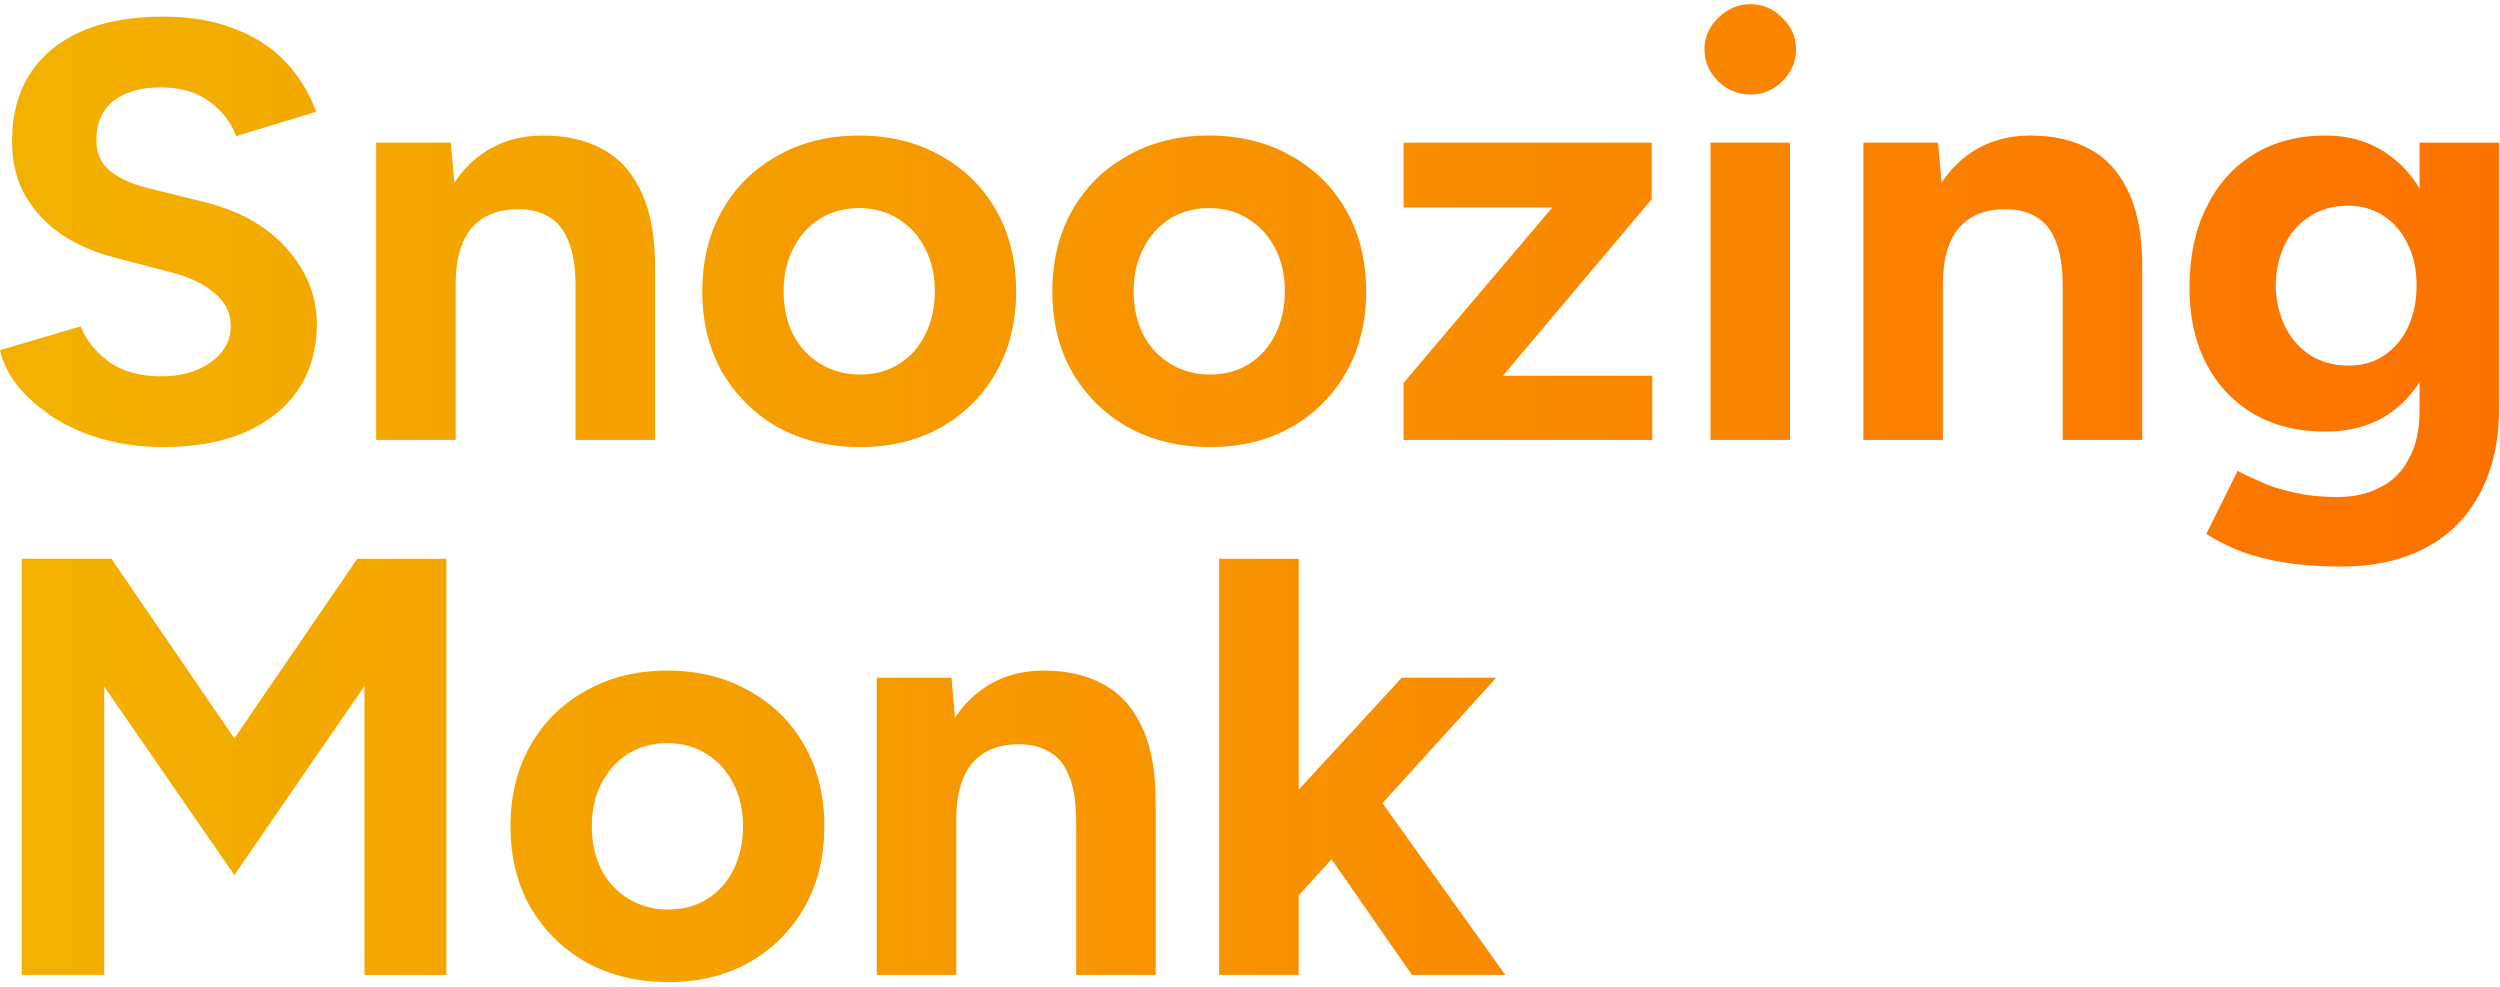 <svg width="152" height="60" viewBox="0 0 152 60" fill="none" xmlns="http://www.w3.org/2000/svg">
<g clip-path="url(#clip0_63_8)">
<path d="M9.926 27.181C8.632 27.181 7.423 27.024 6.3 26.711C5.177 26.398 4.175 25.964 3.296 25.41C2.417 24.831 1.685 24.193 1.099 23.494C0.537 22.795 0.171 22.06 0 21.289L4.908 19.843C5.225 20.663 5.787 21.373 6.593 21.976C7.399 22.554 8.412 22.855 9.633 22.88C10.927 22.904 11.977 22.627 12.783 22.048C13.613 21.47 14.028 20.723 14.028 19.807C14.028 19.012 13.698 18.349 13.039 17.819C12.404 17.265 11.525 16.843 10.402 16.554L7.069 15.687C5.824 15.373 4.725 14.904 3.773 14.277C2.82 13.627 2.075 12.831 1.538 11.892C1.001 10.952 0.733 9.855 0.733 8.602C0.733 6.217 1.526 4.362 3.113 3.036C4.725 1.687 6.996 1.012 9.926 1.012C11.562 1.012 12.99 1.253 14.211 1.735C15.456 2.193 16.494 2.855 17.324 3.723C18.155 4.59 18.789 5.614 19.229 6.795L14.358 8.277C14.065 7.458 13.527 6.759 12.746 6.181C11.965 5.602 10.976 5.313 9.779 5.313C8.558 5.313 7.594 5.59 6.886 6.145C6.202 6.699 5.86 7.482 5.86 8.494C5.86 9.289 6.129 9.916 6.666 10.373C7.228 10.831 7.985 11.181 8.937 11.422L12.306 12.253C14.504 12.783 16.213 13.735 17.434 15.108C18.655 16.482 19.265 18.012 19.265 19.699C19.265 21.193 18.899 22.506 18.167 23.639C17.434 24.747 16.372 25.614 14.98 26.241C13.588 26.867 11.904 27.181 9.926 27.181ZM22.87 26.747V8.675H27.412L27.705 12V26.747H22.87ZM34.994 26.747V17.494H39.828V26.747H34.994ZM34.994 17.494C34.994 16.265 34.847 15.313 34.554 14.639C34.286 13.964 33.895 13.482 33.382 13.193C32.869 12.88 32.271 12.723 31.587 12.723C30.342 12.699 29.378 13.072 28.694 13.843C28.035 14.614 27.705 15.759 27.705 17.277H26.093C26.093 15.349 26.374 13.723 26.936 12.398C27.522 11.048 28.328 10.024 29.353 9.325C30.403 8.602 31.624 8.241 33.016 8.241C34.457 8.241 35.69 8.53 36.715 9.108C37.741 9.687 38.522 10.59 39.059 11.819C39.597 13.024 39.853 14.59 39.828 16.518V17.494H34.994ZM52.295 27.181C50.439 27.181 48.778 26.783 47.313 25.988C45.873 25.169 44.737 24.048 43.907 22.627C43.101 21.205 42.699 19.566 42.699 17.711C42.699 15.855 43.101 14.217 43.907 12.795C44.713 11.373 45.836 10.265 47.277 9.47C48.717 8.651 50.365 8.241 52.221 8.241C54.101 8.241 55.762 8.651 57.203 9.47C58.643 10.265 59.766 11.373 60.572 12.795C61.378 14.217 61.781 15.855 61.781 17.711C61.781 19.566 61.378 21.205 60.572 22.627C59.766 24.048 58.643 25.169 57.203 25.988C55.786 26.783 54.151 27.181 52.295 27.181ZM52.295 22.771C53.198 22.771 53.992 22.554 54.675 22.12C55.359 21.687 55.884 21.096 56.25 20.349C56.641 19.578 56.836 18.699 56.836 17.711C56.836 16.723 56.641 15.855 56.25 15.108C55.859 14.337 55.31 13.735 54.602 13.301C53.918 12.867 53.125 12.651 52.221 12.651C51.342 12.651 50.549 12.867 49.841 13.301C49.157 13.735 48.62 14.337 48.229 15.108C47.838 15.855 47.643 16.723 47.643 17.711C47.643 18.699 47.838 19.578 48.229 20.349C48.62 21.096 49.169 21.687 49.877 22.12C50.585 22.554 51.391 22.771 52.295 22.771ZM73.577 27.181C71.721 27.181 70.061 26.783 68.596 25.988C67.155 25.169 66.019 24.048 65.189 22.627C64.383 21.205 63.981 19.566 63.981 17.711C63.981 15.855 64.383 14.217 65.189 12.795C65.995 11.373 67.118 10.265 68.559 9.47C69.999 8.651 71.648 8.241 73.504 8.241C75.384 8.241 77.044 8.651 78.485 9.47C79.925 10.265 81.049 11.373 81.854 12.795C82.66 14.217 83.063 15.855 83.063 17.711C83.063 19.566 82.66 21.205 81.854 22.627C81.049 24.048 79.925 25.169 78.485 25.988C77.068 26.783 75.432 27.181 73.577 27.181ZM73.577 22.771C74.48 22.771 75.274 22.554 75.957 22.12C76.641 21.687 77.166 21.096 77.532 20.349C77.923 19.578 78.118 18.699 78.118 17.711C78.118 16.723 77.923 15.855 77.532 15.108C77.142 14.337 76.592 13.735 75.884 13.301C75.201 12.867 74.407 12.651 73.504 12.651C72.624 12.651 71.831 12.867 71.123 13.301C70.439 13.735 69.902 14.337 69.511 15.108C69.12 15.855 68.925 16.723 68.925 17.711C68.925 18.699 69.12 19.578 69.511 20.349C69.902 21.096 70.451 21.687 71.159 22.12C71.867 22.554 72.673 22.771 73.577 22.771ZM85.336 26.747V23.277L94.382 12.614H85.336V8.675H100.426V12.108L91.379 22.843H100.462V26.747H85.336ZM103.999 26.747V8.675H108.834V26.747H103.999ZM106.416 5.747C105.684 5.747 105.037 5.482 104.475 4.952C103.914 4.398 103.633 3.747 103.633 3C103.633 2.253 103.914 1.615 104.475 1.084C105.037 0.53 105.684 0.253 106.416 0.253C107.174 0.253 107.821 0.53 108.358 1.084C108.92 1.615 109.2 2.253 109.2 3C109.2 3.747 108.92 4.398 108.358 4.952C107.821 5.482 107.174 5.747 106.416 5.747ZM113.292 26.747V8.675H117.834L118.127 12V26.747H113.292ZM125.415 26.747V17.494H130.25V26.747H125.415ZM125.415 17.494C125.415 16.265 125.269 15.313 124.976 14.639C124.707 13.964 124.317 13.482 123.804 13.193C123.291 12.88 122.693 12.723 122.009 12.723C120.764 12.699 119.799 13.072 119.116 13.843C118.456 14.614 118.127 15.759 118.127 17.277H116.515C116.515 15.349 116.796 13.723 117.358 12.398C117.944 11.048 118.749 10.024 119.775 9.325C120.825 8.602 122.046 8.241 123.438 8.241C124.878 8.241 126.111 8.53 127.137 9.108C128.162 9.687 128.944 10.59 129.481 11.819C130.018 13.024 130.275 14.59 130.25 16.518V17.494H125.415ZM142.35 34.446C140.958 34.446 139.725 34.349 138.651 34.157C137.576 33.964 136.673 33.711 135.94 33.398C135.208 33.084 134.61 32.771 134.146 32.458L136.05 28.627C136.392 28.819 136.844 29.036 137.405 29.277C137.967 29.542 138.639 29.759 139.42 29.928C140.201 30.12 141.105 30.217 142.13 30.217C143.107 30.217 143.962 30.024 144.694 29.639C145.451 29.277 146.037 28.699 146.452 27.904C146.892 27.133 147.111 26.145 147.111 24.94V8.675H151.946V24.795C151.946 26.819 151.555 28.554 150.774 30C149.993 31.47 148.882 32.578 147.441 33.325C146.025 34.072 144.328 34.446 142.35 34.446ZM141.398 26.241C139.713 26.241 138.248 25.88 137.003 25.157C135.782 24.434 134.83 23.422 134.146 22.12C133.462 20.819 133.12 19.277 133.12 17.494C133.12 15.614 133.462 13.988 134.146 12.614C134.83 11.217 135.782 10.145 137.003 9.398C138.248 8.627 139.713 8.241 141.398 8.241C142.863 8.241 144.133 8.627 145.207 9.398C146.281 10.145 147.111 11.217 147.697 12.614C148.284 14.012 148.577 15.675 148.577 17.602C148.577 19.337 148.284 20.855 147.697 22.157C147.111 23.458 146.281 24.47 145.207 25.193C144.133 25.892 142.863 26.241 141.398 26.241ZM142.79 22.229C143.62 22.229 144.34 22.024 144.951 21.614C145.585 21.181 146.074 20.602 146.416 19.88C146.757 19.133 146.928 18.289 146.928 17.349C146.928 16.386 146.745 15.542 146.379 14.819C146.037 14.096 145.549 13.53 144.914 13.12C144.303 12.711 143.583 12.506 142.753 12.506C141.898 12.506 141.141 12.711 140.482 13.12C139.823 13.53 139.31 14.096 138.944 14.819C138.577 15.542 138.382 16.386 138.358 17.349C138.382 18.289 138.577 19.133 138.944 19.88C139.31 20.602 139.823 21.181 140.482 21.614C141.166 22.024 141.935 22.229 142.79 22.229ZM1.319 59.277V33.976H6.776L14.248 44.892L21.72 33.976H27.14V59.277H22.159V41.711L14.248 53.205L6.336 41.747V59.277H1.319ZM40.634 59.711C38.779 59.711 37.118 59.313 35.653 58.518C34.212 57.699 33.077 56.578 32.247 55.157C31.441 53.735 31.038 52.096 31.038 50.241C31.038 48.386 31.441 46.747 32.247 45.325C33.053 43.904 34.176 42.795 35.616 42C37.057 41.181 38.705 40.771 40.561 40.771C42.441 40.771 44.102 41.181 45.542 42C46.983 42.795 48.106 43.904 48.912 45.325C49.718 46.747 50.12 48.386 50.12 50.241C50.12 52.096 49.718 53.735 48.912 55.157C48.106 56.578 46.983 57.699 45.542 58.518C44.126 59.313 42.49 59.711 40.634 59.711ZM40.634 55.301C41.538 55.301 42.331 55.084 43.015 54.651C43.699 54.217 44.224 53.627 44.59 52.88C44.981 52.109 45.176 51.229 45.176 50.241C45.176 49.253 44.981 48.386 44.59 47.639C44.199 46.868 43.65 46.265 42.942 45.831C42.258 45.398 41.465 45.181 40.561 45.181C39.682 45.181 38.889 45.398 38.18 45.831C37.497 46.265 36.959 46.868 36.569 47.639C36.178 48.386 35.983 49.253 35.983 50.241C35.983 51.229 36.178 52.109 36.569 52.88C36.959 53.627 37.509 54.217 38.217 54.651C38.925 55.084 39.731 55.301 40.634 55.301ZM53.309 59.277V41.205H57.851L58.144 44.53V59.277H53.309ZM65.433 59.277V50.024H70.267V59.277H65.433ZM65.433 50.024C65.433 48.795 65.286 47.843 64.993 47.169C64.724 46.494 64.334 46.012 63.821 45.723C63.308 45.41 62.71 45.253 62.026 45.253C60.781 45.229 59.816 45.603 59.133 46.373C58.474 47.145 58.144 48.289 58.144 49.807H56.532C56.532 47.88 56.813 46.253 57.375 44.928C57.961 43.578 58.767 42.554 59.792 41.855C60.842 41.133 62.063 40.771 63.455 40.771C64.895 40.771 66.128 41.06 67.154 41.639C68.18 42.217 68.961 43.12 69.498 44.349C70.035 45.554 70.291 47.121 70.267 49.048V50.024H65.433ZM78.741 54.687L75.848 51.398L85.224 41.205H90.974L78.741 54.687ZM74.126 59.277V33.976H78.961V59.277H74.126ZM85.847 59.277L79.767 50.53L82.917 47.241L91.524 59.277H85.847Z" fill="url(#paint0_linear_63_8)"/>
</g>
<defs>
<linearGradient id="paint0_linear_63_8" x1="-1.465" y1="30.181" x2="190.092" y2="30.181" gradientUnits="userSpaceOnUse">
<stop stop-color="#F2B200"/>
<stop offset="1" stop-color="#FF6200"/>
</linearGradient>
<clipPath id="clip0_63_8">
<rect width="152" height="60" fill="white"/>
</clipPath>
</defs>
</svg>

